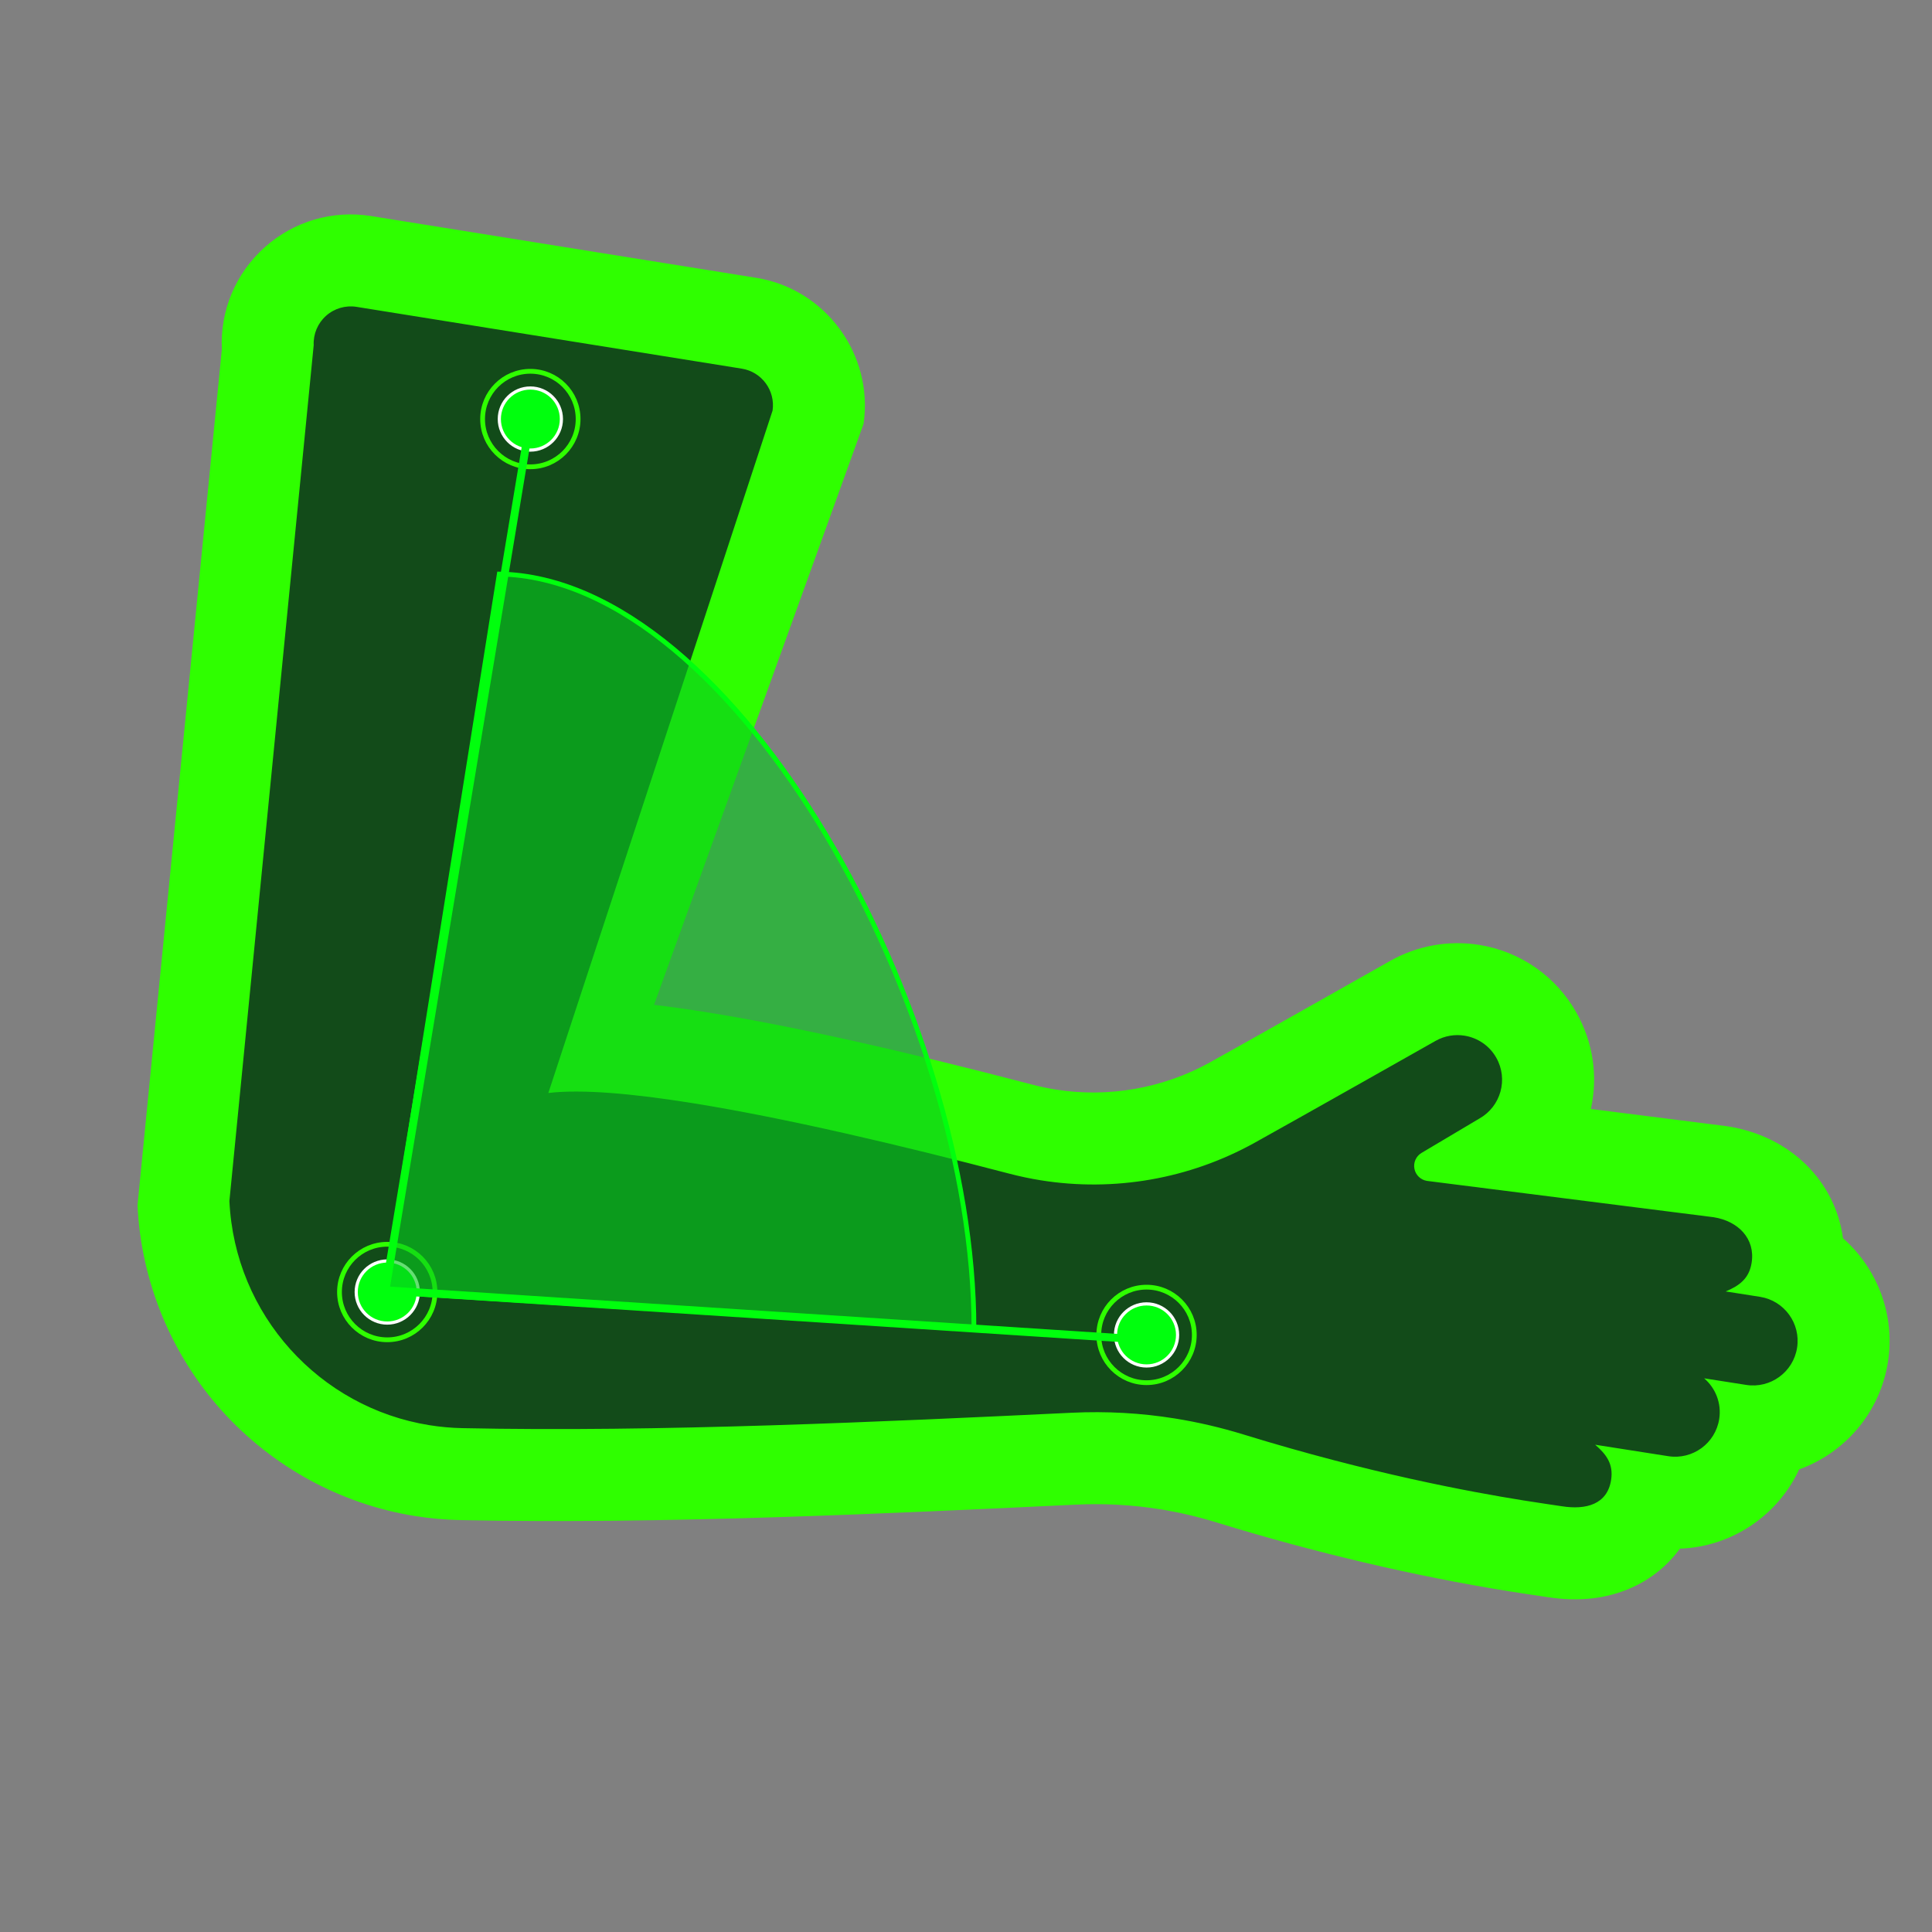<svg width="1215" height="1215" viewBox="0 0 1215 1215" fill="none" xmlns="http://www.w3.org/2000/svg">
<rect x="0" y="0" width="1215" height="1215" fill="#808080" stroke="none"/>
<path d="M118.291 794.042L174 230C165.383 176.32 209.438 165.698 232.542 167.097L475.474 206.064C516.574 214.502 517.539 245.882 512.885 260.517L376.676 664.752C380.184 650.548 570.593 691.243 663.003 716.064C699.305 723.732 743.239 709.707 760.668 701.735L899.87 620.238C971.041 613.811 975.794 671.126 969.273 700.588L942.33 724.722C973.642 727.693 1058.31 733.328 1096.1 739.389C1132.79 744.658 1135.35 780.806 1132.04 798.221C1193.28 849.882 1146.25 890.226 1115.08 903.941C1114.66 933.406 1062 961.568 1043.59 951.693C1038.2 985.283 1001.13 983.079 986.32 977.884L774.554 931.611C774.554 931.611 701.297 915.246 683.83 917.058L265.176 928.351C200 927.125 126.58 843.055 118.291 794.042Z" fill="#124B19" stroke="black"/>
<path d="M466.48 231.839C479.055 233.856 487.685 245.593 485.859 258.198L344.836 687.362C365.653 684.89 397.617 687.659 435.826 693.788C493.544 703.046 565.491 719.972 634.717 738.09C641.295 739.812 647.925 741.204 654.58 742.271C700.586 749.651 747.912 741.473 789.009 718.667C817.564 702.82 902.832 654.573 902.832 654.573C908.576 651.339 914.971 650.346 921.013 651.315C929.161 652.622 936.658 657.496 941.019 665.244C948.622 678.737 943.841 695.833 930.348 703.431L893.994 725.034C890.497 727.113 888.704 731.18 889.534 735.163C890.341 739.041 893.458 742.005 897.349 742.63C897.452 742.646 897.559 742.663 897.662 742.676L1077.66 765.484C1077.71 765.491 1077.75 765.498 1077.8 765.505C1093.03 767.948 1103.96 778.856 1101.57 794.108C1100.01 804.066 1093.92 808.522 1085.26 812.167L1106.8 815.543C1106.83 815.549 1106.86 815.554 1106.9 815.559C1122.14 818.004 1132.55 832.323 1130.15 847.587C1127.76 862.885 1113.41 873.342 1098.11 870.943L1071.72 866.803C1078.84 872.924 1082.75 882.454 1081.18 892.412C1078.78 907.71 1064.43 918.167 1049.14 915.767L1003.17 908.559C1010.29 914.68 1014.75 920.788 1013.19 930.745C1010.79 946.044 997.538 949.655 982.244 947.256C978.247 946.631 969.963 945.497 957.985 943.576C924.181 938.154 861.009 926.455 782.219 902.183C767.903 897.774 753.411 894.387 738.773 892.039C717.483 888.624 695.887 887.409 674.125 888.445C555.718 894.085 414.166 900.743 290.694 898.132C283.676 897.983 276.776 897.352 270.025 896.269C201.009 885.199 147.624 826.946 144.267 755.264L197.277 217.091C196.949 210.079 199.795 203.296 205.028 198.617C210.262 193.938 217.322 191.869 224.255 192.981L466.48 231.839ZM475.641 174.731L233.415 135.877C209.182 131.99 184.792 139.141 166.489 155.492C148.191 171.845 138.351 195.283 139.503 219.801L86.482 757.968C88.719 805.739 107.547 851.622 139.503 887.166C171.171 922.389 214.268 945.907 260.853 953.379C270.264 954.889 279.888 955.757 289.462 955.961C416.141 958.641 560.709 951.757 676.869 946.224C694.503 945.386 712.246 946.369 729.603 949.153C741.508 951.063 753.479 953.858 765.182 957.465C826.184 976.259 889.683 991.205 948.812 1000.69C957.184 1002.03 963.961 1003.03 968.444 1003.68C970.462 1003.98 972.076 1004.21 973.265 1004.4C992.91 1007.48 1010.82 1005.42 1026.51 998.281C1038.73 992.716 1048.9 984.342 1056.45 973.908C1088.92 972.794 1117.98 953.217 1131.45 924.066C1160.01 913.76 1182.26 888.611 1187.29 856.559C1192 826.481 1180.38 797.495 1159.02 778.703C1154.24 743.198 1126.41 714.737 1086.95 708.408C1086.84 708.39 1086.59 708.35 1086.47 708.331C1085.96 708.253 1085.45 708.178 1084.93 708.115L1000.47 697.415C1005.03 676.762 1001.87 655.436 991.41 636.864C978.503 613.937 956.179 598.387 930.172 594.215C911.095 591.155 891.306 594.693 874.452 604.182C873.494 604.724 788.962 652.549 760.943 668.1C731.501 684.442 696.98 690.503 663.739 685.171C658.923 684.398 654.084 683.38 649.358 682.142C566.348 660.415 497.587 645.121 444.982 636.683C432.91 634.747 421.713 633.165 411.309 631.93L543.093 266.5C549.422 222.879 519.161 181.711 475.641 174.731Z" fill="#2FFF00"/>
<circle cx="721.044" cy="839.507" r="19.52" fill="#00FF0D" stroke="white" stroke-width="2"/>
<circle cx="721.044" cy="839.507" r="30.031" stroke="#2FFF00" stroke-width="3"/>
<circle cx="333.531" cy="263.531" r="19.52" fill="#00FF0D" stroke="white" stroke-width="2"/>
<circle cx="333.531" cy="263.531" r="30.031" stroke="#2FFF00" stroke-width="3"/>
<circle cx="243.531" cy="812.532" r="19.52" fill="#00FF0D" stroke="white" stroke-width="2"/>
<circle cx="243.531" cy="812.531" r="30.031" stroke="#2FFF00" stroke-width="3"/>
<path d="M314 361L242 812.5L612.5 835.5C612.5 637.382 463.738 363.751 314 361Z" fill="#07CC1E" fill-opacity="0.62" stroke="#00FF0D" stroke-width="3"/>
<line x1="241.534" y1="816.59" x2="333.534" y2="263.59" stroke="#00FF0D" stroke-width="5"/>
<line x1="243.162" y1="811.505" x2="720.162" y2="842.505" stroke="#00FF0D" stroke-width="5"/>
</svg>
